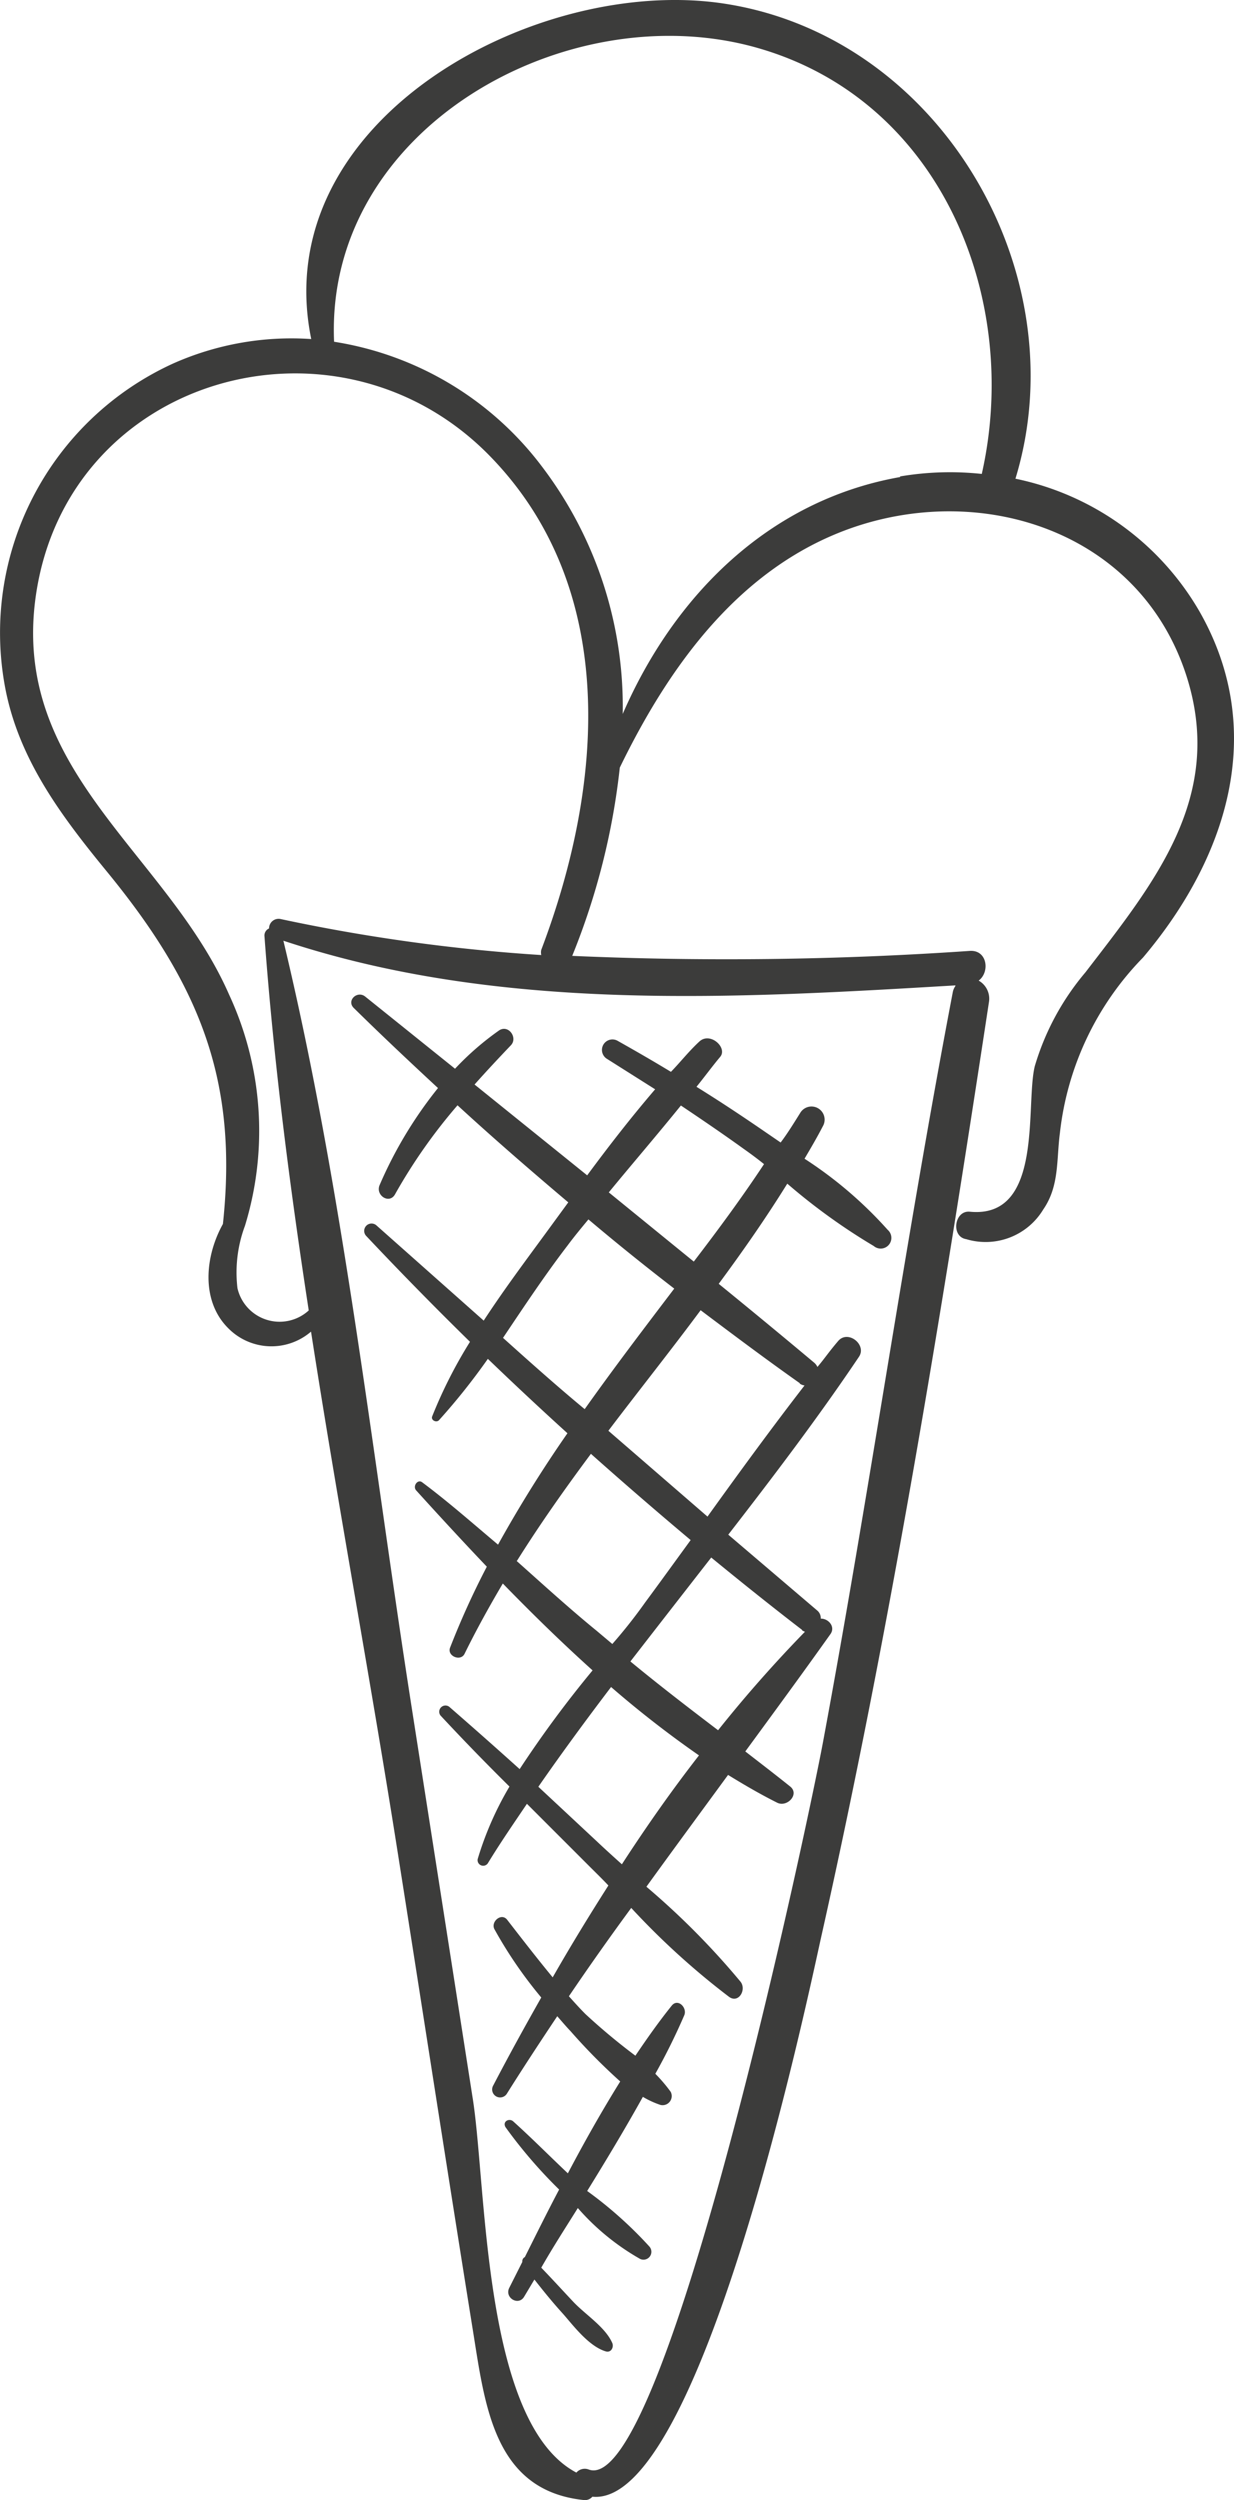 <svg xmlns="http://www.w3.org/2000/svg" width="59.386" height="120.298" viewBox="0 0 59.386 120.298">
  <g id="ice_cream" data-name="ice cream" transform="translate(-377.772 -11.286)">
    <path id="Path_12254" data-name="Path 12254" d="M478.53,55.74a13.34,13.34,0,0,0-8.87-6.41c3-9.84-3.55-21.18-13.89-22.84-9.07-1.47-22.16,5.56-20,16.12a14,14,0,0,0-6.63,1.17,14.24,14.24,0,0,0-8.1,15.6c.65,3.44,2.69,6.16,4.86,8.81,4.56,5.55,6.35,10.15,5.62,17-.87,1.56-1.06,3.69.24,5a2.92,2.92,0,0,0,4,.18c1.32,8.51,2.91,17,4.23,25.43,1.19,7.55,2.35,15.09,3.56,22.63.58,3.59,1,7.7,5.33,8.16a.47.47,0,0,0,.42-.16c5.19.52,10.28-23.62,11-26.88,3.33-14.84,5.8-30,8.09-45.07a1,1,0,0,0-.5-1c.55-.41.42-1.48-.42-1.43a170.192,170.192,0,0,1-19.14.24,33.779,33.779,0,0,0,2.29-9.06c2.38-4.9,5.76-9.6,11.07-11.5,6.43-2.29,14,.18,16.21,7.12,1.84,5.81-1.57,9.93-4.87,14.23a12.431,12.431,0,0,0-2.44,4.52c-.46,1.88.44,7.34-3.12,7-.75-.08-.93,1.2-.18,1.32A3.24,3.24,0,0,0,471,84.49c.78-1.13.63-2.39.8-3.68a14.33,14.33,0,0,1,4-8.44C479.79,67.65,481.83,61.55,478.53,55.74Zm-11.76,18a.769.769,0,0,0-.13.32c-2.29,12-4,24-6.23,36-.63,3.44-7.57,36.46-11.29,35.06a.53.53,0,0,0-.59.15c-4.53-2.39-4.31-13.87-5-18.08q-1.46-9.36-2.92-18.7c-1.92-12.28-3.28-24.84-6.18-36.93C444.8,75,456,74.35,466.77,73.71ZM446.84,72a.57.57,0,0,0,0,.25,86.13,86.13,0,0,1-12.53-1.73.46.46,0,0,0-.57.45.37.37,0,0,0-.22.38c.44,6,1.21,12,2.13,18a2.08,2.08,0,0,1-3.43-1.07,6.42,6.42,0,0,1,.36-3,15.57,15.57,0,0,0-.76-11.12c-3-6.84-10.53-10.74-9.3-19.22,1.53-10.53,14.36-14.16,21.71-6.84C450.65,54.53,449.84,64.1,446.84,72Zm17.27-22.75c-6.35,1.12-10.9,5.75-13.35,11.4a19.09,19.09,0,0,0-3.89-11.91,15.54,15.54,0,0,0-10-6c-.45-10.26,11.22-16.75,20.37-14.14,8.86,2.52,12.7,12.09,10.8,20.5a14.35,14.35,0,0,0-3.93.12Z" transform="translate(-43.02 -15.01)" fill="#3c3c3b"/>
    <path id="Path_12255" data-name="Path 12255" d="M463.51,85.47a19.71,19.71,0,0,0-4-3.42c.3-.51.59-1,.88-1.56a.632.632,0,0,0-1.09-.64c-.3.48-.62,1-.94,1.42l-.73-.5c-1.09-.75-2.19-1.48-3.32-2.18.39-.48.77-1,1.14-1.44s-.48-1.22-1-.74-.92,1-1.37,1.46c-.84-.51-1.69-1-2.56-1.49a.5.5,0,0,0-.51.87l2.31,1.46c-1.14,1.33-2.23,2.73-3.27,4.14l-5.42-4.37c.56-.63,1.15-1.26,1.75-1.89.34-.36-.11-1-.56-.72a13.719,13.719,0,0,0-2.13,1.85l-4.32-3.47c-.38-.31-.92.19-.55.55,1.32,1.3,2.68,2.58,4.05,3.85a20.211,20.211,0,0,0-2.81,4.67c-.21.5.48.94.75.43a26.117,26.117,0,0,1,3-4.27c1.73,1.59,3.52,3.14,5.33,4.67l-.68.93c-1.12,1.54-2.32,3.12-3.39,4.76l-5.16-4.58a.354.354,0,0,0-.5.5q2.44,2.59,5,5.1a22.414,22.414,0,0,0-1.82,3.59c-.07.18.2.32.33.18a31,31,0,0,0,2.35-2.95q1.88,1.81,3.83,3.58a62.129,62.129,0,0,0-3.34,5.36c-1.19-1-2.39-2.06-3.65-3-.22-.17-.47.19-.29.39,1.07,1.18,2.21,2.42,3.4,3.67a39.121,39.121,0,0,0-1.77,3.9c-.15.4.51.68.7.29.57-1.16,1.19-2.28,1.84-3.38,1.38,1.42,2.82,2.83,4.32,4.18a53.333,53.333,0,0,0-3.51,4.75q-1.665-1.5-3.39-3a.3.3,0,0,0-.42.42q1.62,1.74,3.32,3.42a15.568,15.568,0,0,0-1.53,3.49.27.27,0,0,0,.49.2c.61-1,1.24-1.91,1.88-2.86l3,3c.31.31.62.61.92.93-.93,1.46-1.83,2.93-2.68,4.42-.75-.91-1.47-1.84-2.19-2.77-.28-.36-.81.1-.61.46a20.936,20.936,0,0,0,2.25,3.28c-.8,1.41-1.58,2.83-2.31,4.23a.383.383,0,1,0,.66.39c.79-1.26,1.6-2.49,2.42-3.72.21.24.42.49.64.72a28.5,28.5,0,0,0,2.39,2.42c-.89,1.43-1.73,2.92-2.52,4.42-.88-.83-1.73-1.69-2.63-2.5-.19-.17-.53,0-.37.28a23.131,23.131,0,0,0,2.58,3c-.57,1.08-1.11,2.17-1.65,3.25a.22.22,0,0,0-.12.23l-.63,1.25c-.24.48.45.89.72.42l.49-.82c.43.55.87,1.09,1.34,1.61s1.25,1.6,2.1,1.85c.25.07.39-.2.31-.4-.34-.78-1.3-1.37-1.89-2s-1-1.08-1.53-1.63c.57-1,1.16-1.91,1.76-2.87a11.49,11.49,0,0,0,3,2.45.38.38,0,0,0,.45-.59,19.471,19.471,0,0,0-3-2.68c.92-1.49,1.83-3,2.68-4.53a4.309,4.309,0,0,0,.85.39.44.44,0,0,0,.49-.63,7.569,7.569,0,0,0-.74-.87,30.507,30.507,0,0,0,1.39-2.81c.16-.36-.3-.84-.6-.47-.62.77-1.19,1.58-1.75,2.41a29.911,29.911,0,0,1-2.4-2c-.28-.28-.54-.57-.8-.86q1.45-2.14,3-4.25a36.489,36.489,0,0,0,4.71,4.28c.46.33.85-.35.55-.73a36.858,36.858,0,0,0-4.53-4.57c1.3-1.8,2.62-3.59,3.93-5.38.78.48,1.57.94,2.37,1.34.48.23,1.09-.42.61-.79-.71-.57-1.43-1.12-2.15-1.68,1.37-1.87,2.75-3.75,4.1-5.65.25-.36-.11-.75-.47-.74a.47.47,0,0,0-.18-.4l-4.27-3.64c2.17-2.8,4.32-5.63,6.29-8.56.39-.58-.53-1.31-1-.76s-.65.84-1,1.25a.59.59,0,0,0-.16-.21q-2.28-1.91-4.59-3.79c1.16-1.57,2.27-3.16,3.3-4.82a29.2,29.2,0,0,0,4.16,3,.514.514,0,1,0,.67-.78ZM445,90.67c1-1.49,2-3,3.11-4.45.32-.43.66-.84,1-1.25q2,1.69,4.13,3.33c-1.46,1.92-2.92,3.84-4.31,5.8C447.6,93,446.28,91.82,445,90.67Zm.67,10.73c1.11-1.77,2.31-3.47,3.56-5.15q2.37,2.11,4.8,4.15c-.73,1-1.45,2-2.19,3a24.287,24.287,0,0,1-1.58,2l-.76-.64c-1.3-1.06-2.57-2.22-3.85-3.36Zm5.05,14.6c-.4-.36-.8-.72-1.18-1.08l-2.84-2.65c1.13-1.63,2.3-3.22,3.5-4.8a50.1,50.1,0,0,0,4.23,3.29C453.13,112.43,451.9,114.18,450.72,116Zm8.67-11.26a.611.611,0,0,0,.14.07c-1.45,1.49-2.85,3.07-4.18,4.74-1.42-1.08-2.84-2.17-4.22-3.31q1.94-2.5,3.89-5c1.44,1.18,2.9,2.35,4.37,3.48Zm-.11-11.87a.5.5,0,0,0,.23.09c-1.6,2.07-3.14,4.18-4.67,6.31l-4.77-4.13c1.47-1.94,3-3.86,4.44-5.8,1.58,1.19,3.17,2.38,4.77,3.51ZM454.18,87l-4.09-3.33c1.15-1.4,2.33-2.77,3.47-4.18,1,.67,2,1.35,3,2.07.34.24.68.49,1,.75C456.51,83.9,455.36,85.46,454.18,87Z" transform="translate(-43.02 -15.01)" fill="#3c3c3b"/>
  </g>
</svg>

